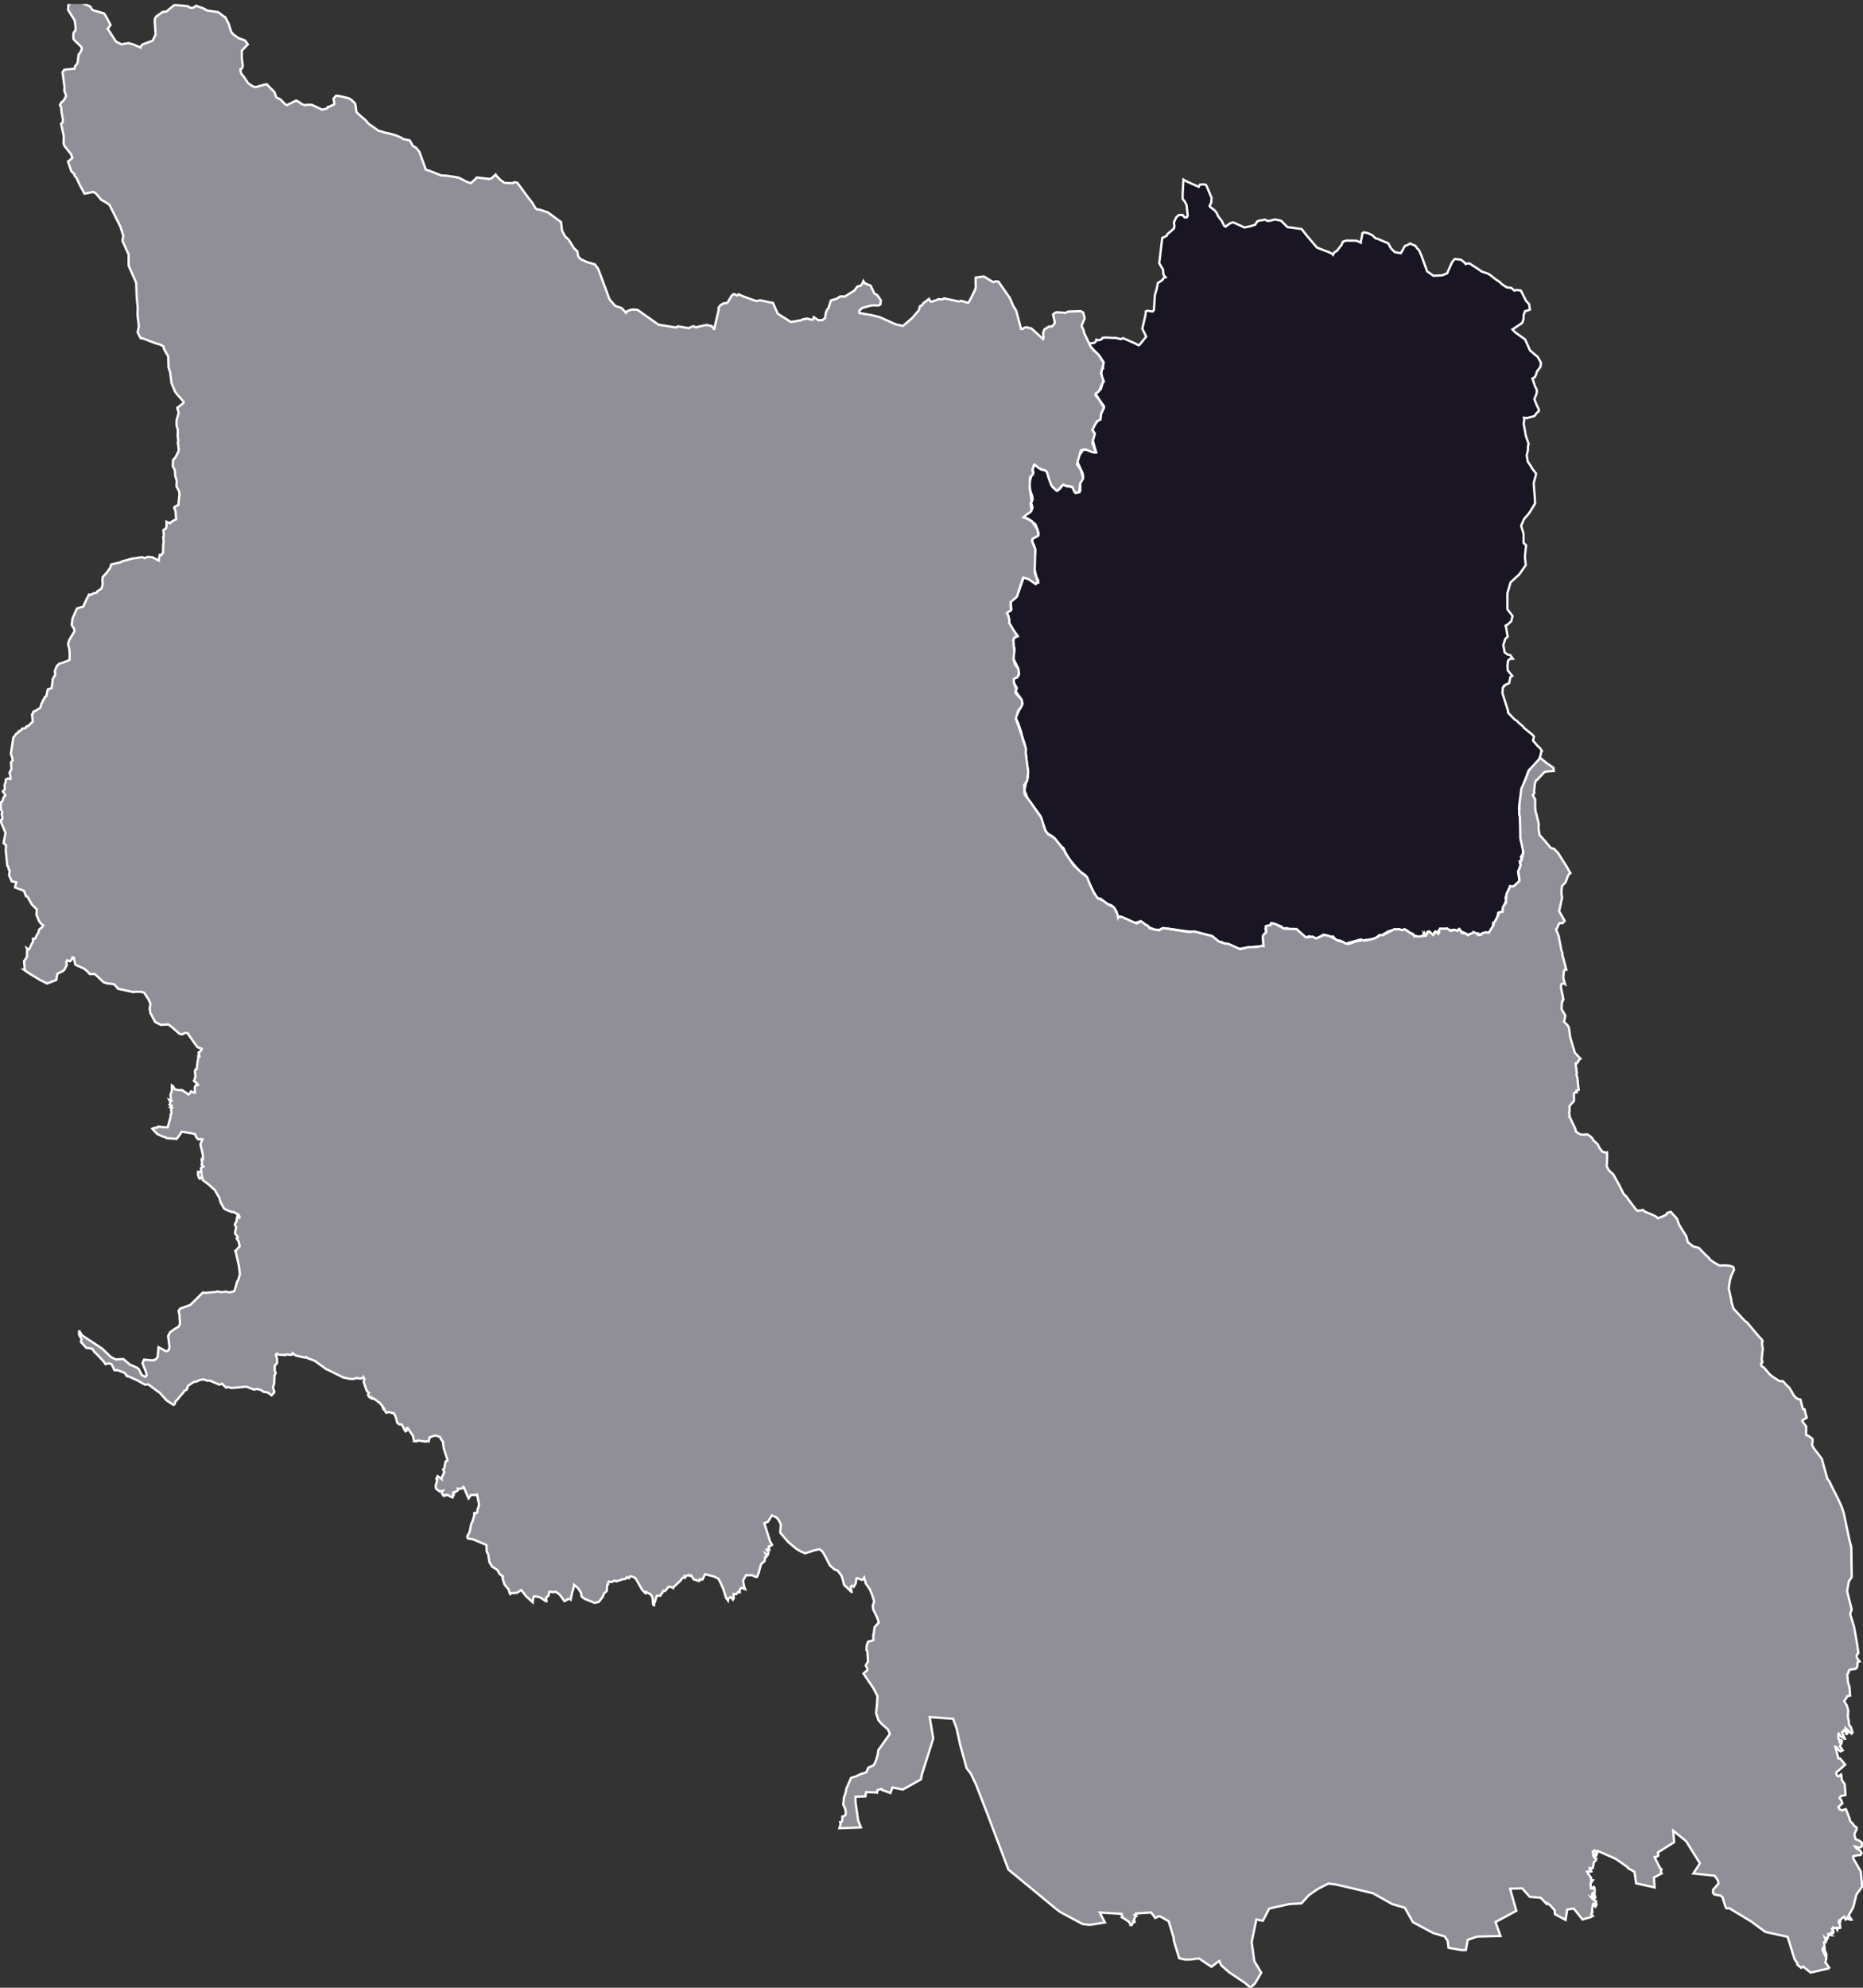 <svg viewBox="0 0 203.849 217.44" xmlns="http://www.w3.org/2000/svg"><rect x="0" y="0" width="203.849" height="217.44" fill="#333333" stroke="none"/><defs><clipPath id="a"><path d="M0 .441h204v217H0Zm0 0"/></clipPath></defs><path d="m129.75 19.805 1.137.511.273.118.137-.235.3-.031.321.031.117.16.438 1.059.097.223-.039.535-.18.351.07.114.485.375.242.308.133.32.403.524.27.547.16.078.023-.04.488-.339.324-.086 1.227.559.637-.137.535-.168.214-.363.313-.114h.21l.278-.085.149.054.164.09.308-.02.524-.136.66.137.703.695.79.105.769.114.527.68 1.145 1.343.796.316.489.176.363.184.105.11.032-.098.16-.2.223-.11.52-.667.155-.363.364-.11 1.132.012.454.207v-.098l.109-.48.043-.246.016-.188.175-.109.446.09.48.23.324.313.407.137 1.007.43.313.573.414.399.652.105.45-.797.308-.097.234-.164.598.25.16.238.239.25.253.559.63 1.746.695.488.968-.05.532-.223.195-.45.344-.765.297-.348.687.082.41.344.094.125.055-.063h.363l.941.606.403.285.625.203.324.188.473.382.566.387.21.215.536.355.488.047.356.309.21-.082.481.062.23.453.36.708.309.308.105.613-.168.075-.367.101-.164.438-.008.422-.137.421-1.078.723.301.313 1.086.777.543 1.21.617.524.219.176.355.629-.023.27-.05.222-.36.469-.082.281-.153.348-.261.148.011.02.16.508.141.39.168.324-.012.309-.054.203-.207.496.242.617.266.559-.024.152h-.035l-.191.196-.243.332-.851.226-.297-.043.023.094-.015.293-.047.25.242 1.34.309.894-.067.192-.02.512-.128.55.12.684.372.539.066.152.461.606-.015.16-.243.894.11 1.391.047.828-.61.996-.32.399-.113.097-.172.23-.316.72.261.847.012 1.035.2.176.073.078-.132 1.22.093.952-.707 1.008-.203.184-.754.699-.344 1.176v1.746l.57.758-.034.101-.114.461-.425.383-.192.097.063.254.164.957-.176.153-.094.11-.207.636.145.82.36.25.26.047.286.402-.05.004-.27-.011-.22.234-.058.52.028.511.496.614-.04.03-.175.102-.055.317-.07.343-.43.188-.082.129-.05-.02-.133.203-.036.602.61 1.922-.012.195.754.774.176.09.293.292.406.336.121.176.93.754.16.188-.027.18-.051.195-.012.086.285.328.164.199.32.297.2.308-.055.04-.113.48-.215.566-1.055 1.051-.515 1.336-.356 1.414-.148.957-.051.418.219 2.012-.004 1.554.18.47.023.34.031.573-.238.356.07.285-.035.187-.148.168.09.286-.286.726.125.742-.03.317-.38.398-.027-.027-.063.086-.226.113-.266-.047.012.074-.156.246-.028.309-.093-.031-.243.672.09.242-.41.95-.047.374-.426.05-.12.563-.173.27-.136.238-.121.055-.02.512-.496.582-.695.039-.41.199-.133-.2-.164.051-.27-.18-.055.114-.636.191-.133-.175-.563-.223-.168-.246-.257.203-.301-.133-.504.074-.274-.183-.214.066-.125.035-.399-.097-.222.297.128.18-.101.081-.168-.082-.184-.164-.039.035-.168.344-.605-.36-.203.227-.032.243-.054-.004-.149-.223.008.176-.047.047-.125-.02-.082.133-.765-.07-.149-.274-.398-.164-.153-.14-.191-.06-.195-.132-.258.09-.149-.008-.171-.098-1.008.168-.262.106-.672.41-.25-.031-.37.32-.946.227-.125-.04-.297.102-.266-.144-1.656.457-.238-.145-.367-.187-.415-.051-.152-.137-.223-.273-.175.039-.887-.215-.488.285-.309.117-.766-.246-.316.145-.195-.055-.856-.867-.425.012-.262.054-.203-.105-.223-.082-.129.078-.25-.082-.203-.18-.414-.144-.383-.153-.3-.027-.106.254-.445.07-.055.25.086.395-.36.632.043.692.032.191h-.036l-1.37.121-1.301.18-1.47-.559-.222-.07-.207-.12-.25-.02-.168-.024-.562-.574-.18-.067-.273-.058-1.38-.363-.437.015-2.683-.375-.555-.031-.375.23-.305-.039-.762-.28-.27-.266-.226-.079-.414-.34-.644.184-.992-.433-.602-.235-.254-.035-.203-.629-.465-.555-.625-.246-.613-.52-.324-.054-.203-.195-1.133-2.305-.645-.453-1.18-1.383-.457-.84-.085-.273-.239-.188-.945-1.086-.707-.418-.461-1.136-.203-.719-.969-1.285-.234-.356-.125-.12-.418-1.032.16-.789.195-.574.051-.672-.18-1.16-.082-.89-.105-.946-.332-1.008-.07-.371-.09-.238-.227-.676-.273-.594v-.07l.734-1.524-.133-.476-.629-.88.145-.347-.305-.527-.035-.414.14-.117.215-.059.22-.344-.102-.715-.399-.796-.117-.301.113-1.004-.129-.828.13-.387.245-.121.125-.043-.023-.063-.598-.765-.336-.7-.078-.706-.148-.305.12-.192.368-.207-.078-.793.719-.714.718-2.012 1 .453.301.305.281-.356-.218-.468-.262-1.114-.008-.605.043-.426.113-.586-.046-.445-.239-.547-.07-.313.348-.3.343-.153.032-.265-.325-.93-.351-.297-.5-.36-.328-.077-.14-.055.105-.063.875-.953-.055-.27-.137-.347.2-.273-.032-.383-.203-.59-.121-.684.02-.316.246-.758.168-.25-.079-.46.266-.442.055.035.207.152.394.367.446.086.199.172.62 1.684.516.383.29-.227.34-.43.136-.011.246.168.43.066.324.117.238.547.434-.082.082-.183-.004-.57-.027-.278.351-.602-.058-.394-.617-1.371.093-.422.602-.832.34.008.406.105.48.211.16-.023-.378-1.383.097-.907-.218-.347 1.007-1.188v-.265l.297-.688.055-.265-.488-.68-.43-.691.21-.176.372-.328.172-.579.133-.265-.04-.094-.16-.34-.066-.55.094-.391.101-.047-.015-.043-.016-.137.082-.515-.445-.672-.55-.559-.364-.379-.29-.41.122-.012.512-.058.164-.13.066-.222.043.02.223.047.3-.102.133-.172.406-.027.829.05.117-.03.64.16.235-.11 1.262.551.453.23.101-.066.715-.883-.113-.242-.313-.629.34-1.45.047-.44.176-.07.558.081.153-.16.105-1.629.211-.726.106-.59.304-.192.254-.203.078-.16.215-.086-.101-.098-.13-.222-.05-.528-.41-.687.328-2.758.473-.23.09-.188.456-.387.266-.242.043-.246-.043-.433.086-.192.184-.375.277-.23.242.015.137-.023.242.277.246-.011.09-.204-.129-1.132-.16-.336-.266-.348v-.605l.086-1.497.168.098.09.059" style="fill-rule:nonzero;fill:#1a1523;fill-opacity:1;stroke-width:.25;stroke-linecap:butt;stroke-linejoin:miter;stroke:#fff;stroke-opacity:1;stroke-miterlimit:10"/><g clip-path="url(#a)"><path d="m201.035 163.77.48 1.054.231.692.617 2.93.203.8.047 3.293-.175.23-.137.223-.14.781-.044.278.09.387.402 1.605-.164.516.426 1.394.238 1.313.102.593.14.973-.156.176-.054.133.074.273.258.324-.028.008-.168.066-.078.586-.137.13-.683.132-.117.184.011.105-.148.23.078.817.176.602.02.414.046.472-.277.047-.383.567.274.41.175.59-.039.71.102.47.016.394.214.262.176.601-.11.113-.027-.023-.601-.555.02.149.238.23-.13.227-.062.012-.133-.286-.132-.148-.207.246.296.691h-.042l-.438-.273-.184-.277-.03.047-.028.39.117.227.027.175.012.13.031.007.106-.078.043-.168.082.059-.028.175-.191.415.293.445-.227.117-.203-.133-.226-.316-.145-.047.328 1.262.203.023.543.66-.738.66-.2.141-.03.254.164.23.16-.039.191-.172.028.067.054.516.157.261.16.207.094 1.203-.512.118-.133.203.203.277.09.336-.195.148-.235.243.121.218.286.145.218-.094.203-.05.016.03.363.95.078.312.278.301.12.145.118.164.188.074.015.238-.191.363-.059.223.121.473.399.164.273.2.063.312-.106.183-.27.078-.41-.129.075.141.515.34.133.258-.125.199-.414.039-.394.105.011.23.824 1.415.153 1.664-.633.879-.336 1.367-.504.899.23.355.075.117-.098.016-.258-.102-.097-.117-.024.09-.168.101-.066-.16-.078-.16-.063.024-.46.382.046.024.047.09-.023.027-.133.086.097.086.012.21.028.224v.07l-.067.015-.238-.02.023.134-.027.09-.074-.133-.18-.074-.101.03-.012-.015-.086-.074-.05.086-.099.066v.02l.118.113.058.16-.074-.004-.129.075.027.062.079-.023.027.086-.09-.004-.32.078.066.039.121.086-.219-.024-.125.254.02.078-.063.028-.046.144-.106-.097-.113-.102.074.238.012.25-.078-.02-.09.036.008.074.054.637-.058-.11-.121.008-.055.246.21.27.142-.012.074.215-.008.172-.082-.074-.078-.051.16.344-.094.511.14.172.266.38-.101.093-1.922.445-.828-.66-.215.14-.426-.355.004-.148-.308-.457-.743-2.426-2.449-.547-1.55-1.14-2.391-1.446-.317.004-.144-.277-.29-.946-.241-.168-.649-.12-.148-.196.027-.351.211-.215.371-.442-.059-.32-.359-.527-2.336-.239.723-1.113-1.52-2.434-1.406-1.14.098 1.262-1.774 1.117.047.343-.16.118-.246.05.012.051.578 1.133.16.156-.008.012-.055.273.09.157-.851.449.07 1.086-2.016-.45-.183-1.25-.735-.43-.007-.077-1.32-.926-1.985-.871-.035.105-.008.196-.04.008-.066-.125-.18-.23-.198.144.039.148.355.27-.027.03-.16-.019-.149-.14-.008.113.133.258.211.09-.035.175-.234.243-.055.312-.059.3-.152.04-.207-.043-.012.059.137.148.082.164-.043.012-.426.02.04.1.41.61-.02.25h.18l-.075.094-.16.254.043.293.004.238.164.004.137-.176.058.043.059.254-.023.59-.047-.02-.172-.168-.059.122.07.199.227.094.047-.016.004.105-.125.028-.336-.125.16.21.41.286-.027.035-.106.32.07.106.036-.043.086-.184.031-.047-.168.371-.113-.109-.121-.191-.07.105-.07.625.038.168-.027.008-.117.2.191.202-.148.063-.047.066-.934.266-.96-1.196-.716.102-.18 1.14-1.156-.62-.035-.426-.531-.594-.293-.203-.05.101-.098-.093-.551-.586-1.2-.102-.831-.922-1.325.035.684 2.418-2.281 1.227.543 1.531-2.559.063-1.02.351-.206 1.125h-.477l-1.418-.25-.05-.43-.055-.343-.317-.473-1.234-.36-2.235-1.194-.898-1.583-1.36-.394-2.117-1.188-3.199-.765-.922-.207-.761-.09-1.172.598-.977.683-.789.88-1.34.081-2.199.492-.688 1.332-.718-.129-.508 2.458.285 2.085.758 1.27-.68 1.172-.504.476-.57-.515-1.785-1.196-.836-.746-.219-.476-.031.015-.824.625-1.36-.914-.925.118-.594.011-.649-.152-.566-1.848-.055-.449-.531-1.75-.95-.547-.23.035-.117.078-.176.067-.007-.02-.438-.57-1.64.113.042.082-.125.09-.046.008.105.094-.055.011-.105.301-.067.149.016.015.027.043-.082.032.008.02.067.085-.106.02-.11.214-.05.082-.047-.035-.094.035-.007-.078-.196-.304-.16-.082-.203-.16-.336-.188.07-.031-.031-.09-.117-.145.008-.133-2.391-.14.031.066.54 1.016-1.61.262-.809-.079-2.433-1.3-.414-.301-5.301-4.371-2.402-6.36-1.141-2.945-.574-1.2-.45-.573-.718-2.606-.38-1.762-.386-1.046-2.558-.184.39 2.34-1.25 3.953-.097.523-1.985 1.11-1.133-.23-.222.613-.934-.348-.031-.098-.434.106-.07.304-.082-.023-1.11-.047-.074.469-1.097.043.007.558.293 2.047.309.75-.098.008-2.27.082.009-.035.132-.379-.043-.242.032.004.11-.055.081-.148.012-.43.191-.047.145-.117.043-.211-.059-.453-.219-.461.059-.754.211-.617.059-.371.523-1.203.23-.075.235-.054.594-.281.59-.184.246-.524.566-.246.227-.422.207-.656.05-.324.035-.262 1.262-1.765-.187-.48-.72-.634-.358-.425-.239-.762.102-.996.047-.856-.461-.882-1.074-1.583.433-.375-.023-.199-.157-.312.133-.235.114-.168-.059-.918-.027-.238-.082-.125.023-.472.098-.305.054-.13.414-.108.18-.09-.027-.235.011-.336.06-.242.073-.586.461-.5-.183-.566-.41-.817-.075-.398.114-.379.046-.207-.234-.695-.25-.602-.426-.597-.18-.653-.101.18-.164.066-.45-.172-.116-.007-.016.039-.078.527-.215.363-.066-.062-.141-.055-.121.156.097.528h-.023l-.816-.782-.114-.515-.16-.485-.398-.527-.39-.168-.477-.418-.344-.68-.445-.816-.332-.27-.497.09-1.093.352-.555-.242-.422-.262-.875-.734-.848-.985-.023-.148.07-.781-.261-.52-.243-.266-.48-.21-.016.023-.406.656-.406.18.629 1.984.215.371-.106.086-.246.094.05.332-.112-.059-.176.067.035.05.144.2.004.164-.066.184-.055.015-.14-.105.082.16-.02.129h-.058l-.09.008-.004.011-.051.426-.113.11-.278.242-.058.222-.11.368-.074.308-.2.496-.16.008-.394-.2-.476.024-.16-.031-.34.617.101.559.121.367-.09-.035-.18-.063-.144-.043-.02.032-.171.171.027.274-.05-.004-.126-.023-.214.242-.286-.024v.063l.016.394-.09.16-.078-.101-.176-.188-.242.168-.043.22-.066-.106-.13-.137-.32-1.016-.343-.773-.125-.207-.047-.14-.5-.24-.98-.269-.282.59-.293-.027.008.133-.133.062-.32-.125-.192-.031-.328-.461-.05.059-.118-.02-.113-.09-.047.051-.242.047-.035.133h-.04l-.054-.035.012.125-.133-.016-.133.035-.207.297-.754.7-.02.097-.038-.016-.27-.125-.226.016-.375.465-.184-.043-.113.238-.098.09-.098.207-.41.016-.218.718-.07.114-.009.214h-.02l-.089-.101-.035-.637-.129-.348-.215-.183-.172-.078-.195-.114-.035.137-.043.008-.028-.027-.343-.36-.633-1.113-.149-.203-.32-.13-.265-.015-.086.192-.02-.008-.223-.086-.02.074-.12.106-.293.039-.692.218-.207-.078-.312.157-.297-.047-.094.11.008.187-.031.004-.078.113-.032.605-.3.27-.153.383-.422.55-.46.11-.567-.239-.535-.21-.316-.25-.043-.282-.036-.14-.234-.383-.156-.188-.36-.289-.011.145-.106.426-.09.242-.156.789-.05-.047-.266.008-.176.133-.207.086-.18-.262-.344-.461-.406-.293-.3.039-.41-.055-.009.016-.093.441-.266.188.05.394h-.085l-.453-.316-.332-.164-.508-.043-.082.254-.043.387-.102-.094-.617-.555-.535-.687-.473.308-.64.031-.078.11-.047-.04-.153-.48-.445-.539-.23-.726.066-.157-.156-.09-.23-.195-.239-.433-.5-.309-.062-.031-.301-.508-.137-.871-.152-.262-.04-.738-1.437-.61-.61-.117-.05-.218.129-.235.133-.222.18-.915.128-.238.188-.61.012-.327.058-.016.121.05.02-.038.144-.086-.004-.219.102-.3.086-.34-.23-1.075-.083.055-.59-.004-.25.383-.011-.016-.32-.777-.075-.18-.101-.23-.067-.047-.023.101-.254.082-.324-.015.008.031-.008.164-.332.215-.082-.04-.028.04-.007.203-.086-.062.004.265-.028.145h-.058l-.215-.11-.094-.046-.172-.13-.184.07-.03-.054-.13.047-.109.055-.195-.281-.012-.157.09-.113-.133.031-.2.024-.386-.301-.035-.313.176-.671-.102-.106.145-.27.422.305-.02-.113.09-.117.113-.258.113-.254-.125-.297.125-.12.149-.747.203-.11-.012-.113-.394-1.207-.09-.742-.188-.238-.144-.281-.375-.125-.196-.02-.554.203-.102.43-.093-.043-.223.07-.875-.125-.14.094-.29-.027.012-.059-.11-.52-.593-.867-.094.051-.004.25-.133.082-.027-.039-.371-.723h-.29l-.218-.199-.098-.418-.09-.262-.152-.308-.562-.164-.285.078-.176-.258-.145-.148.016-.02.062-.05-.054-.044-.102-.058.035-.07-.246-.301-.097-.133-.13-.07-.167-.137-.282-.211-.234-.098-.035-.035v.082l-.063-.008-.297-.207-.042-.172-.047-.046.109-.184-.191-.168-.098-.176-.293-.86.086-.35-.11-.18-.023.054-.215.102-.281-.012-.281-.039-.301.102-.32-.008-.157-.012-.27-.074-.32-.05-1.624-.81-.278-.117-1.27-.922-.804-.296-.125-.118-.04.028-.077.043-.028-.008-1.011-.227-.324-.246-.028.11-.14.07-.54-.055-.105.082-.754-.062-.152-.102-.125.14.023.028.086.27.035.226.004.352-.144.18-.117.12-.004.548.109.261-.137.285-.035.907-.133.359.157.492-.02.086-.281.305-.438-.317-.418-.058-.37-.235-.415-.078-.281.067-.848-.325-1.086.11-.187.004-.313.035-.449-.106-.168.067-.457-.442-.152.086-.157.02-1.035-.445-.258.027-.335-.14-.461.038-.391.188-.316.05-.606.41-.152.438-.254.114-.11.191-.378.422-.184.25-.285.297-.113.312-.13.063-.734-.48-.808-.891-.16-.09-1.043-.785-.352.043-.555-.305-.261-.156-1.102-.496-.02.05-.035-.004-.02-.03-.245-.352-.797-.305-.29.027-.073-.082-.082-.23-.196-.36-.246-.093-.406.09-.258-.356-.844-.89-.093-.055-.254-.383-.5-.09h-.149l-.594-.656.07-.297-.273-.508-.004-.46v.007l.313.524 2.223 1.464.933.903.543.28.844-.046.75.645.203.062.535.246.18.121.355.692.399.18.117-.157-.055-.336-.402-.988.176-.402.902.082.258-.051.172-.117.16-.192.082-1.082.031.008.293.16.527.29.258-.122.102-.351-.152-1.207.207-.395.558-.41.38-.211.155-.309-.02-.36-.034-.394.011-.175-.109-.496.176-.25 1.105-.399 1.371-1.351.305.027 1.121-.098.2-.066.308.086.289-.016.293-.039.379.086.527-.113.117-.309.203-.73.16-.29.153-.57-.11-.898-.34-1.5-.066-.11.036-.027.453-.496-.114-.547-.199-.289.07-.027.028-.188-.195-.207-.098-.187.078-.414.05-.215-.155-.313.18-.332.112-.62.102.073.11.114.023-.051-.09-.242-.598-.317-.136.028-.653-.262-.234-.152-.379-.688-.121-.453-.516-.89-.277-.231-.34-.32-.68-.512-.101-.434-.05.145-.165.137-.121-.125-.106-.399.028-.11-.004-.12.055-.008.148.05.156.055-.015-.136-.028-.375.266-.172-.14-.082-.055-.121.011-.008.047-.059-.004-.047-.047-.394v-.063l.094.04.031-.016.012-.48-.27-1.192.07-.188.099-.226.058-.14-.14-.028-.2.039-.125.012-.222-.25-.118-.32-.394-.11-1.078-.168-.16.266-.395.527-1.058-.082-.305-.149-.211-.058-.55-.254-.54-.578.234-.11.258.02.008-.035.156-.11.442.059.586.023.004-.02.3-1.07.032-.351.082-.082-.047-.504.136-.129-.035-.043-.164-.027.106-.086.02-.04-.071-.023-.164-.105.07-.102.012-.207-.102-.199.137.063.106.004-.06-.102-.058-.504.145-.465.008-.594.11.067.226.371.39.074.168.008.2-.02.585.395.114.102.136-.079.168-.261.07.047.364.093-.012-.113-.02-.406.094-.278.274-.043v-.03l-.074-.106-.383-.309.086-.191.082-.328-.059-.535.078-.211.114-.016.004-.027.101-.809.082-.402-.012-.196.059.004.074.016-.015-.094-.079-.312.22-.16.116-.2.008-.066-.043-.016-.422-.148-.382-.516-.715-1.027-.309-.008-.285.156-.29-.074-.757-.676-.43-.344-.308.016-.528.031-.625-.312-.53-.992-.071-.5.094-.485-.243-.535-.464-.7-.305-.089-.598-.012-.265.043-1.684-.367-.187-.234-.247-.266-.796-.094-.352-.12-.937-.887-.282-.012-.273.008-.328-.34-.297-.25-.973-.434-.164-.765-.144-.04-.114.27-.175.16-.305-.105-.09.226.063.27-.118.25-.082.133-.05.132-.231.192-.172.078-.37.172-.08.363-.046.332-1 .383-.809-.398-1.277-.778-.492-.355.078-.008.059-.008-.02-.066-.07-.832.203-.285.102-.153.019-.59.035-.199-.054-.164.16.121.113-.066.293-.621.113-.145-.008-.347.07.015.169-.035.203-.43.14-.203.09-.347.282-.223.171-.238-.234-.172-.227-.301-.285-.688.04-.586-.43-.43-.133-.152-.461-.812-.16-.047-.106-.293-.129-.305-.964-.359.042-.219.098-.34-.27-.074-.222-.039-.3-.656.066-.508-.13-.2.024-.151-.156-.196-.164-1.636.023-.606-.27-.238.216-1.102-.579-1.39.141-.012.11-.227-.098-.422.023-.007.055-.204-.184-.386.016-.356.031-.37.145-.11.117-.375.21-.258-.171-.27-.113-.152.011-.016.207-.222-.02-.5.102-.242.032-.32.226-.122.27.067.012-.028-.008-.324-.09-.336.21-.433-.058-.704.192-.222-.055-.29-.145-.452.274-1.766.187-.211.098-.172.246-.168.067-.137.058.016.133-.066.172-.223.375-.07.105-.188.172-.015.512-.508-.086-.778.101-.105.06-.207.187-.055.503-.32.075-.098.125-.437.133-.188.007-.133.153-.144.027-.18.176-.097.191-.778.41-.133.098-.8.016-.153.101-.23.172-.227-.027-.488.215-.535.175-.137.051-.086.563-.176.597-.254.012-.835-.04-.22.005-.152-.14-.507.109-.407.171-.316.168-.266.262-.46-.035-.2-.281-.457.093-.71.485-1.102.265-.082.422-.114.313-.707.105-.207.211-.402.242.023.211-.152.403-.086.07-.16.426-.262.144-.43-.03-.566.042-.32.156-.14.246-.274.395-.528.125-.402.445-.105.559-.13.219-.116 1.109-.297.332-.043.695-.11.317.117.304-.148.52.04.707.366.004-.074.101-.55.196-.005.168-.25.011-.746.055-.492-.05-.43.07-.152-.051-.644.293-.184.05-.258-.003-.457.375.156.21-.183.305-.172.168-.066-.074-.938-.152-.34.133-.14.332-.149.129-1.187-.051-.325-.278-.52.02-.644-.16-.508-.043-.628-.23-.438.042-.707.227-.215.316-.61.078-.245-.105-.813.047-.258-.067-.382.016-.758-.133-.453-.004-.563.137-.48.09-.387-.152-.508.683-.535.02-.129-.711-.805-.227-.293-.394-.953-.149-1.187-.18-.535-.03-1.184-.477-.851-.016-.235-.402-.222-.375-.102-.457-.156-1.043-.407-.246-.027-.329-.64.067-.31.066-.382-.148-1.23.023-.805-.093-.895-.028-.507-.047-1.293-.82-1.86-.008-.55.008-.669-.68-1.503.024-.207.07-.329-.309-.992-.937-1.879-.273-.539-.41-.281-.485-.262-.566-.675-.301-.196-.418.094-.55.098-.548-1.02-.324-.695-.238-.274.035-.11-.356-.343-.375-1.062.48-.407-.132-.386-.723-.91-.078-.168-.031-.141.023-.77-.3-1.359.156-.121.055-.3-.157-.86-.039-.543-.136-.219.144-.277.246-.211.14-.219.079-.156.062-.164-.207-.598.043-.273-.222-1.692.191-.277.235-.031.886-.082.059-.278.23-.273.055-.168.102-.84.105-.102.219-.375.023-.234-.09-.16-.476-.453-.207-.203-.133-.153-.027-.312.043-.399.191-.226.027-.352-.101-.746-.723-1.156.031-.543.301-.3.07-.098.348.148.313-.27.203.172L9.87.711l.246.383 1.278.383.195.304.504.938-.133.215-.188.195.918 1.414.602.309.36-.067.413-.07.493.14.812.34-.004-.047.227-.285 1.12-.414.31-.68-.067-1.07-.027-.332.023-.328.168-.254.672-.472.43-.06.863-.714 1.484.137.235.18.355-.012.168-.121.149-.094.285.121.5.168.39.23 1.235.184.613.477.14.058.38.727.28.894.212.258.578.422.726.258.301.43-.312.324-.344.363v.809l.11.875-.118.289-.156.066.082.438.262.324.187.261.305.48.496.349.363.101.38-.12.726-.196.101.011.828.84.203.575.485.246.219.234.293.305.183.066 1.004-.5.363.203.25.2.41.12.157-.058.527.004 1.129.539.555-.152.054-.145h.012l.258-.059.137-.105.27-.082.042-.18-.082-.496.285-.324.262.035.254.047.469.105.386.098.325.203.382.371.051.239.09.699.418.394.55.461.38.438.832.578.136.129.832.258.372.07.773.21.262.106.355.157.207.156.715.144.344.606.36.203.359.45.703 1.94.418.13 1.23.496.711.05.973.149.285.062.469.239.421.218.407.137.5-.445.16-.18 1.07.125.313.04.258-.095.425-.394.164.234.368.371.433.309.309.008.207.011.375.024.16-.11.351.051 1.239 1.688.37.457.391.66.204.133.199-.008.945.316 1.434 1.055.039.313.066.605.348.668.383.332.574.938.223.21.148.11.105.586.247.289.726.336.848.246.367.5 1.23 3.32.633.727.703.23.465.524.067-.145.332-.14.261-.083.598.032 2.293 1.625 1.91.312.219-.129 1.164.2.55-.22.15.09.148.063.152-.078.414-.086.586-.121.387.098.14.015.25.336h.032l.007-.043.34-1.422.145-.632-.016-.223.223-.3.36-.196.339-.031.098-.102.425-.707.223-.168.168.055.184.101.187-.133.477.22 1.32.484.219.027.32-.078 1.246.261.164.016.52 1.184 1.21.77.216.144.48-.074.156-.004.156-.07.266-.005.246-.125.496-.093.496.136.137-.043.09-.254.336.235.187.113.454-.027.261-.223.102-.648.133-.285.12-.114.29-.879.386-.109.223-.063.387-.253.344-.008.144.035 1.074-.676.309-.426.398-.12.145-.169.137-.324.043.078.16.184.597.242.391.836.328.2.399.57-.063.445-.195.12-.406-.007-.29-.008-.328.07-.78.223-.31.293.028.246 1.332.235.887.218 1.73.782.805.18 1.02-.872.538-.629.168-.187.149-.485.234-.09.082-.187.649-.496.015.07.239.23.183-.023.137-.093.25-.04.18-.124.449.027.215-.113 1.652.343.203-.086.613.188.16.039.176-.25.598-1.203.066-.293-.027-.348.008-.668.898-.12 1.008.612.32-.074.266.028 1.242 1.773.367.86.34.55.528 1.992.203-.007.132-.122.25-.062.551.14 1.274 1.153.058-.129-.058-.543.14-.379.48-.308.368-.028.188-.215.12-.183-.206-.903.168-.14.187-.098.637.028.347.05.305-.152 1.379-.05.277.148.16.644-.347.817.254.53.015.208.73 1.531.337.406.527.485.555.867-.051.308-.234.817.25.824.039.094-.059.031-.457 1.05-.387.286.024.176.422.496.5.844-.293.578-.086.426v.285l-.39.191-.224.399-.296.574.289.383-.29 1.015.419 1.028-.356-.004-.824-.309-.426.066-.09.137-.394 1.43.437.625.235.91-.13.242-.206.328-.094.93-.395.078-.129-.12-.226-.54-.793-.125-.172-.125-.25.215-.394.445-.149-.012-.555-.59-.289-.8-.183-.645-.149-.14-.347-.106-.356-.14-.504-.414-.09.101-.035.211-.11.23.04.188.047.309-.344.355-.035 1.184.227 1.492-.133.164.12.781-.128.184-.402.254-.356.324.168.058.719.348.617.89.129.637-.168.164-.465.235-.078.254.367.937-.07 2.52.383 1.101-.356.098-.695-.484-.594-.172-.144.441-.536 1.649-.105.113-.582.476-.008.254.031.672-.433.266.148.305.13.476-.028.305.726 1.195.196.277-.36.145-.12.234.058.715.07.496-.098.91.106.41.082.204.355.472.051.59-.219.344-.214.059-.141.117.035.414.274.726-.114.149.016.219.21.257.474.512.046.516-.183.351-.254.262-.266.91.645 1.801.133.55.328.895-.024.508.262 2.05-.102.985-.343.492.043.727.027.297.297.383.308.394 1.215 1.762.43 1.383.316.41.715.441 1.074 1.375.098.246.914 1.36.422.383.492.46.531.403.352.883.375.797.004-.008.43.652.625.293.507.383.68.34.36.765.066.305.008-.02.39-.019 1.621.727.286-.11.183-.14.23.148.31.25.277.137.152.238.7.191.14-.039.191.078.25-.156.235-.094 2.777.43.578-.055 1.563.399.273.058.23.114.68.55.68.211.305.004 1.335.61.782-.223 1.136-.047.41-.11.208.024-.094-1.078.05-.11.329-.327-.031-.645.164-.07.324-.043.101-.227.52.114.851.488 1.383.043 1.051.922.727-.094.355.195.234-.082.676-.312.336.082.176.039.66.32.219.164.715.211.238.145.363.043.633-.25.828-.176.211.055.309-.047.445-.09.3-.07.5-.25.15-.16.304.038 1.309-.687.14.043.36-.024.32.106.308-.094.567.399.426.265.043.11.086-.07.312.09.594-.067.086-.23.054.187.082.05.02-.011.305-.473.101-.02.414.395.02-.031.094-.137.171-.199.274.234.101-.136-.027-.25.121-.172.797-.016.352.258.468-.117.297.12.203-.202.09.101.172.317.516.11.136.144.32-.168.255-.094.125-.067.257.168.168-.039.04.188.304-.043.168-.176.317-.101.25.043.105.007.527-.867-.035-.222.172-.102.508-1.047.344-.055.03-.539.313-.414.07-.98.4-.848.378.012.633-.59.012-.11-.133-.96.129-.29.101-.312.028-.117-.086-.371.086.008.097-.11.168-.75.04-.12-.274-1.263-.063-.285-.05-2.386-.075-.172.024-1.14.21-1.735.4-.871.218-.547.191-.555 1.278-1.394.039.062.648.523.735.504.05.356-.078.008-.554.035-.165.023-.226.043-.816.871-.125.055-.118.355-.082.832.024.2-.168.215.265.48-.007.371v.524l.054.441.09.297.156.637.098.41-.027.508.12.707.321.359.258.281.644.77.336.078.45.453.925 1.465.153.27.277.48-.102.047-.183.297-.238.66-.395.418-.043.453-.02.34.075.476-.074.317-.247 1.168.102.168.504.882-.242.258-.324-.008-.118.2-.066.117-.059.191-.132.172.078.211.199.508.3 1.562.133.36-.039.183.098.215.09.395.254.976-.164.004-.098.156-.066.672.062.317.13.425-.138-.082-.265.098-.051.29.281 1.398-.082.16-.05-.02-.036.121-.035.774.41.715-.14.671.41.415.125.25.117.89.039.207.5 1.637.602.637-.102.066-.273.43-.137.007-.012.016.031.356.094.632-.027.274.101.379.07.797.063.46-.031.012-.211.07.023.176-.085-.023-.215.144.007.832-.496.547.008.579-.047.175.063.29-.074.117.101.074.067.172.128.273.387.79.07.32.297.222.29.125.695-.023.316.234.223.211.074.187.48.43.239.477.312.363.207.047.223.062.047-.03.02.112-.024 1.09-.04.258.216.445.34.329.152.117.672 1.207.144.293.352.699.297.273.195.29.86 1.136.117.106.379-.008.238-.074.285.222.73.293.426.211.207.192.531-.211.348-.157.164-.23.371-.106.676.75.223.625.176.305.625.996.164.64.586.462.613.16.742.762.176.152.289.316.043.078.457.317.566.316.64-.03.462.05.289.078.121.07.07.305-.293.613-.156.524-.129.894.278 1.246.035.29.207.667 1.254 1.356.254.18 1.253 1.492.364.39.062.168-.07.211.098.696-.063.23v.273l-.05.301-.02.285.086.227-.012.074-.05.008-.102.191.097.235.219.117.617.73.285.239.77.511.43.028.347.394.348.328.234.387.254.461.149.145.086.105.246.133.246.055.199.812.086.234.164.024.031.129.016.148.187.633-.195.113-.305.196.035.129.247.32.156.191-.004.95.316.128.383.301.016.223-.074.406.214.414.86 1.121.617 2.215.207.254.336.7.5.976.031.05" style="fill-rule:nonzero;fill:#908e96;fill-opacity:1;stroke-width:.25;stroke-linecap:butt;stroke-linejoin:miter;stroke:#fff;stroke-opacity:1;stroke-miterlimit:10"/></g></svg>
